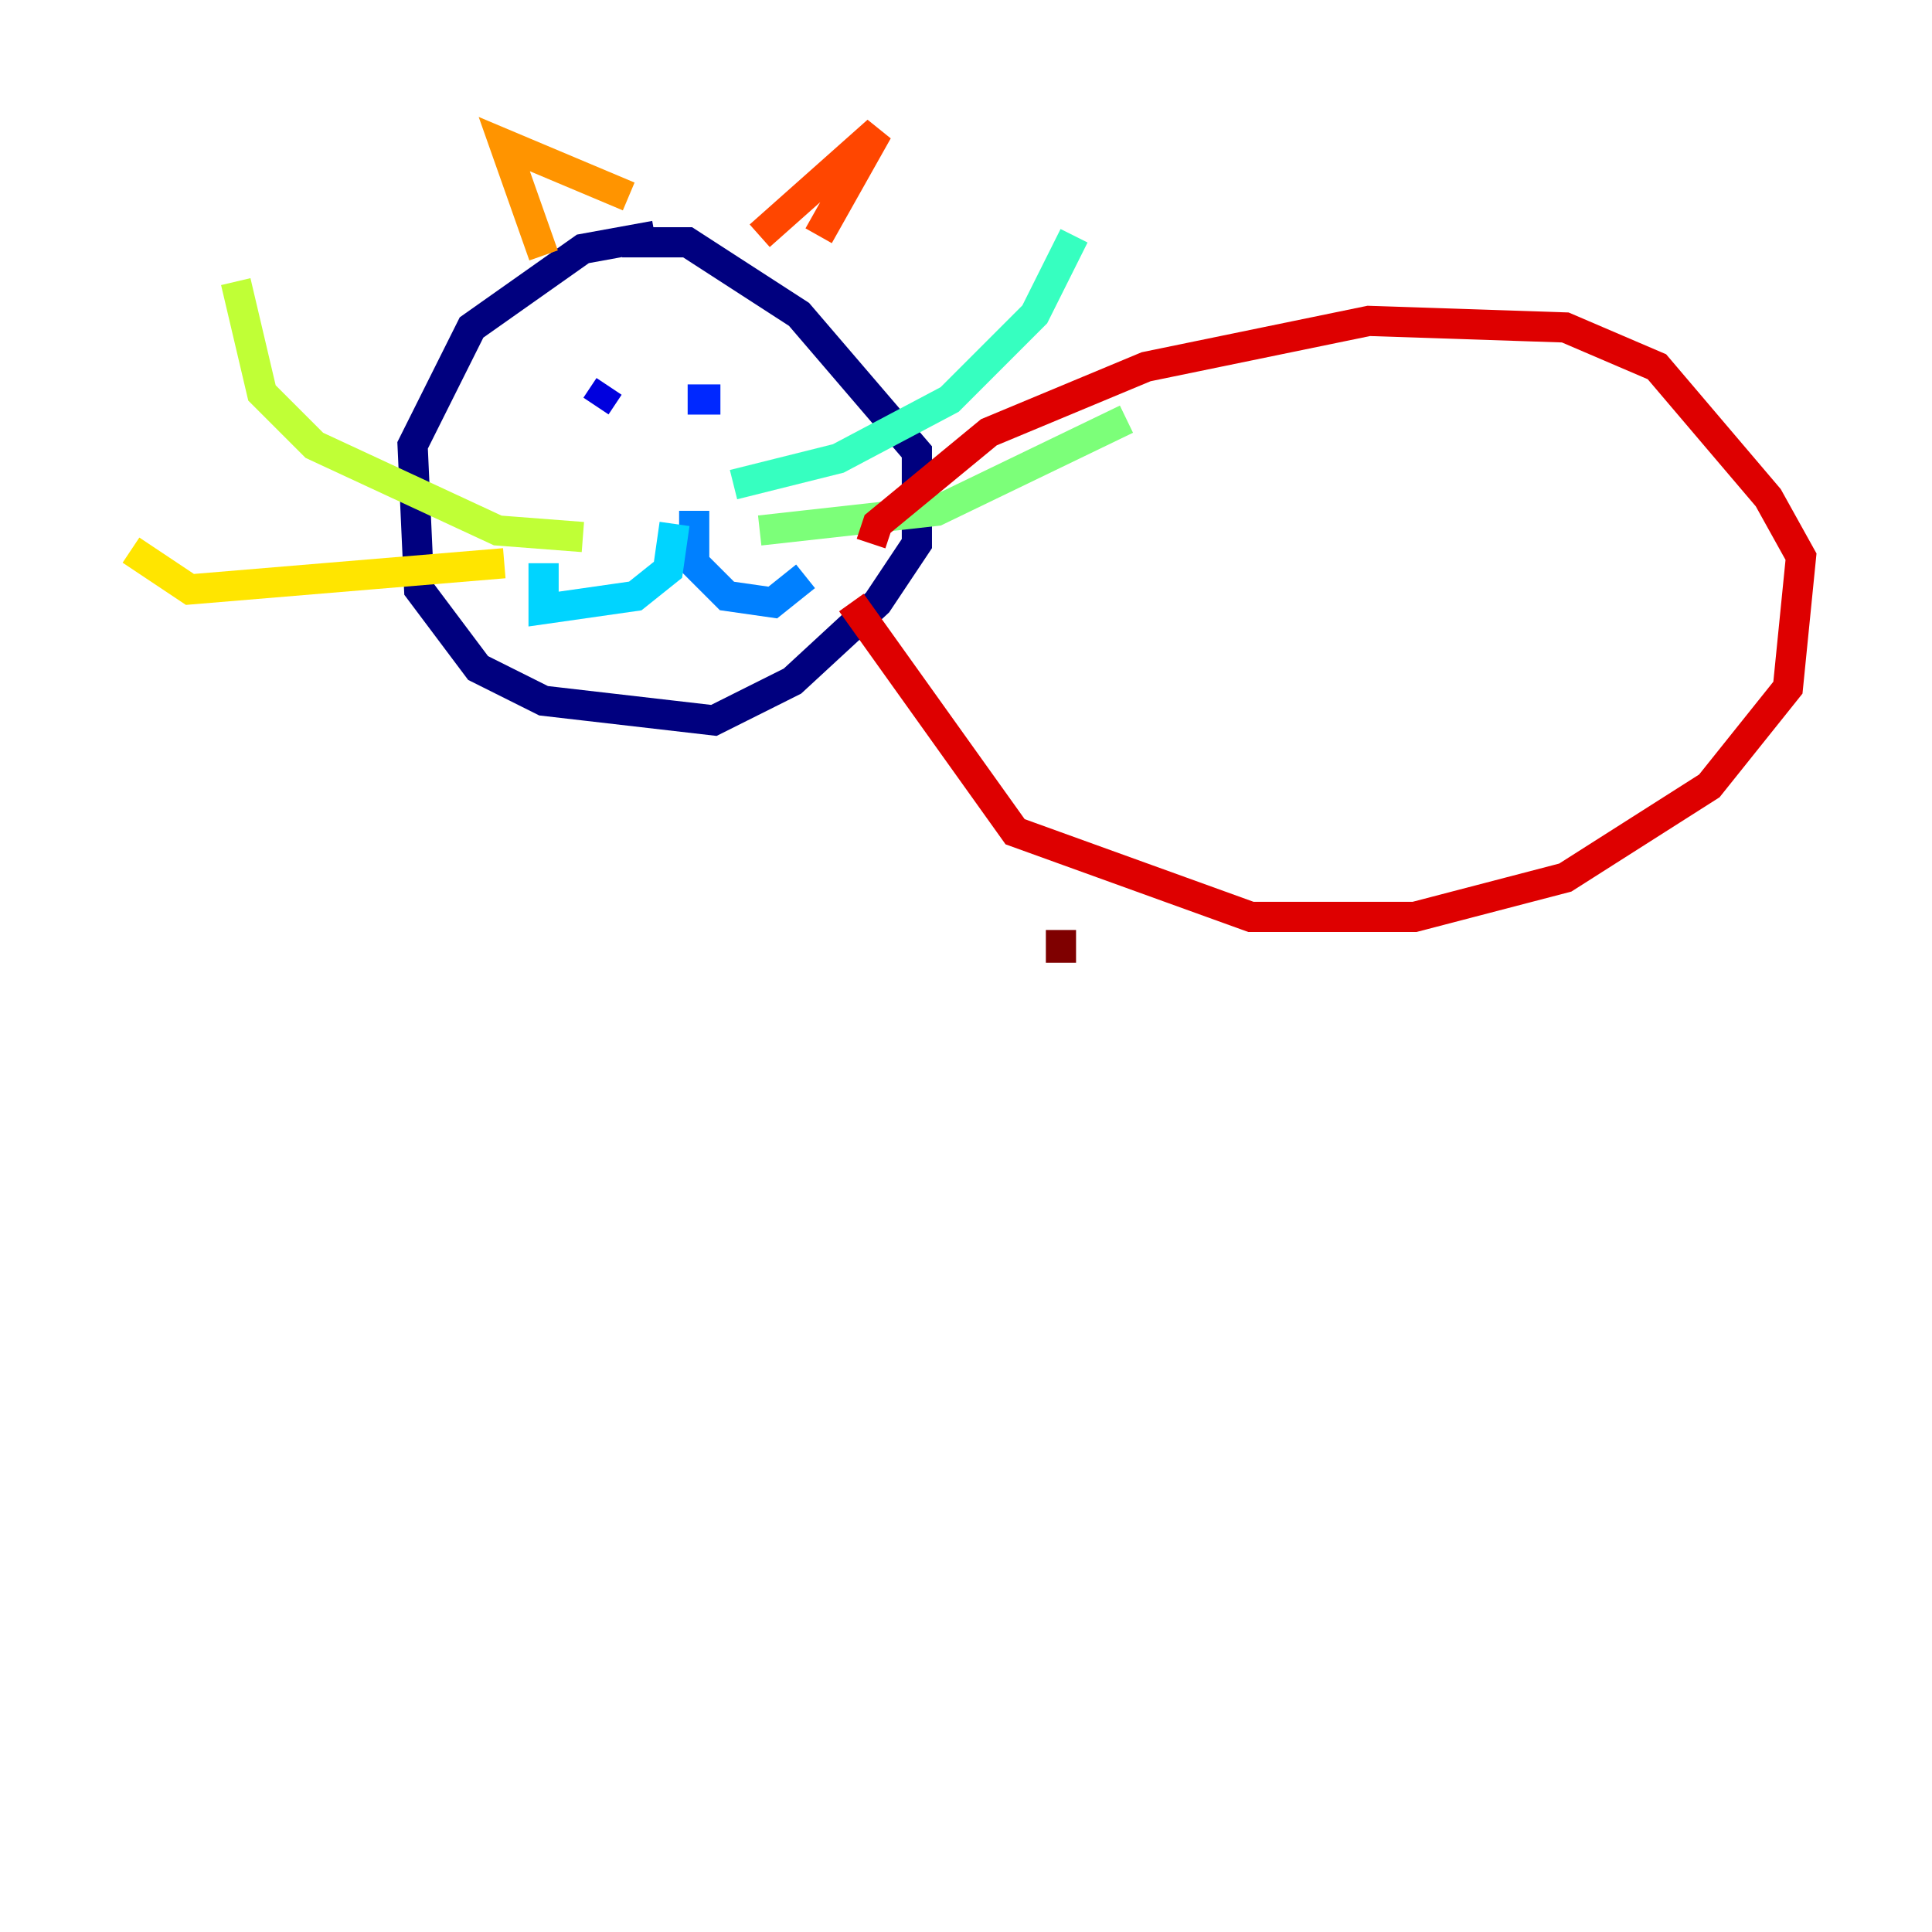 <?xml version="1.0" encoding="utf-8" ?>
<svg baseProfile="tiny" height="128" version="1.2" viewBox="0,0,128,128" width="128" xmlns="http://www.w3.org/2000/svg" xmlns:ev="http://www.w3.org/2001/xml-events" xmlns:xlink="http://www.w3.org/1999/xlink"><defs /><polyline fill="none" points="43.39,15.62 38.617,16.488 31.241,21.695 27.336,29.505 27.77,39.051 31.675,44.258 36.014,46.427 47.295,47.729 52.502,45.125 58.142,39.919 60.746,36.014 60.746,29.939 52.936,20.827 45.559,16.054 41.22,16.054" stroke="#00007f" stroke-width="2" /><polyline fill="none" points="40.352,25.6 39.485,26.902" stroke="#0000de" stroke-width="2" /><polyline fill="none" points="45.559,26.468 47.729,26.468" stroke="#0028ff" stroke-width="2" /><polyline fill="none" points="45.993,33.844 45.993,37.315 48.163,39.485 51.2,39.919 53.37,38.183" stroke="#0080ff" stroke-width="2" /><polyline fill="none" points="44.691,34.712 44.258,37.749 42.088,39.485 36.014,40.352 36.014,37.315" stroke="#00d4ff" stroke-width="2" /><polyline fill="none" points="48.597,32.108 55.539,30.373 62.915,26.468 68.556,20.827 71.159,15.62" stroke="#36ffc0" stroke-width="2" /><polyline fill="none" points="50.332,35.146 62.047,33.844 74.63,27.77" stroke="#7cff79" stroke-width="2" /><polyline fill="none" points="38.617,35.58 32.976,35.146 20.827,29.505 17.356,26.034 15.62,18.658" stroke="#c0ff36" stroke-width="2" /><polyline fill="none" points="33.41,37.315 12.583,39.051 8.678,36.447" stroke="#ffe500" stroke-width="2" /><polyline fill="none" points="36.014,16.922 33.41,9.546 41.654,13.017" stroke="#ff9400" stroke-width="2" /><polyline fill="none" points="50.332,15.62 58.142,8.678 54.237,15.62" stroke="#ff4600" stroke-width="2" /><polyline fill="none" points="57.709,36.014 58.142,34.712 65.519,28.637 75.932,24.298 90.685,21.261 103.702,21.695 109.776,24.298 117.153,32.976 119.322,36.881 118.454,45.559 113.248,52.068 103.702,58.142 93.722,60.746 82.875,60.746 67.254,55.105 56.407,39.919" stroke="#de0000" stroke-width="2" /><polyline fill="none" points="70.291,61.614 70.291,63.783" stroke="#7f0000" stroke-width="2" /></svg>